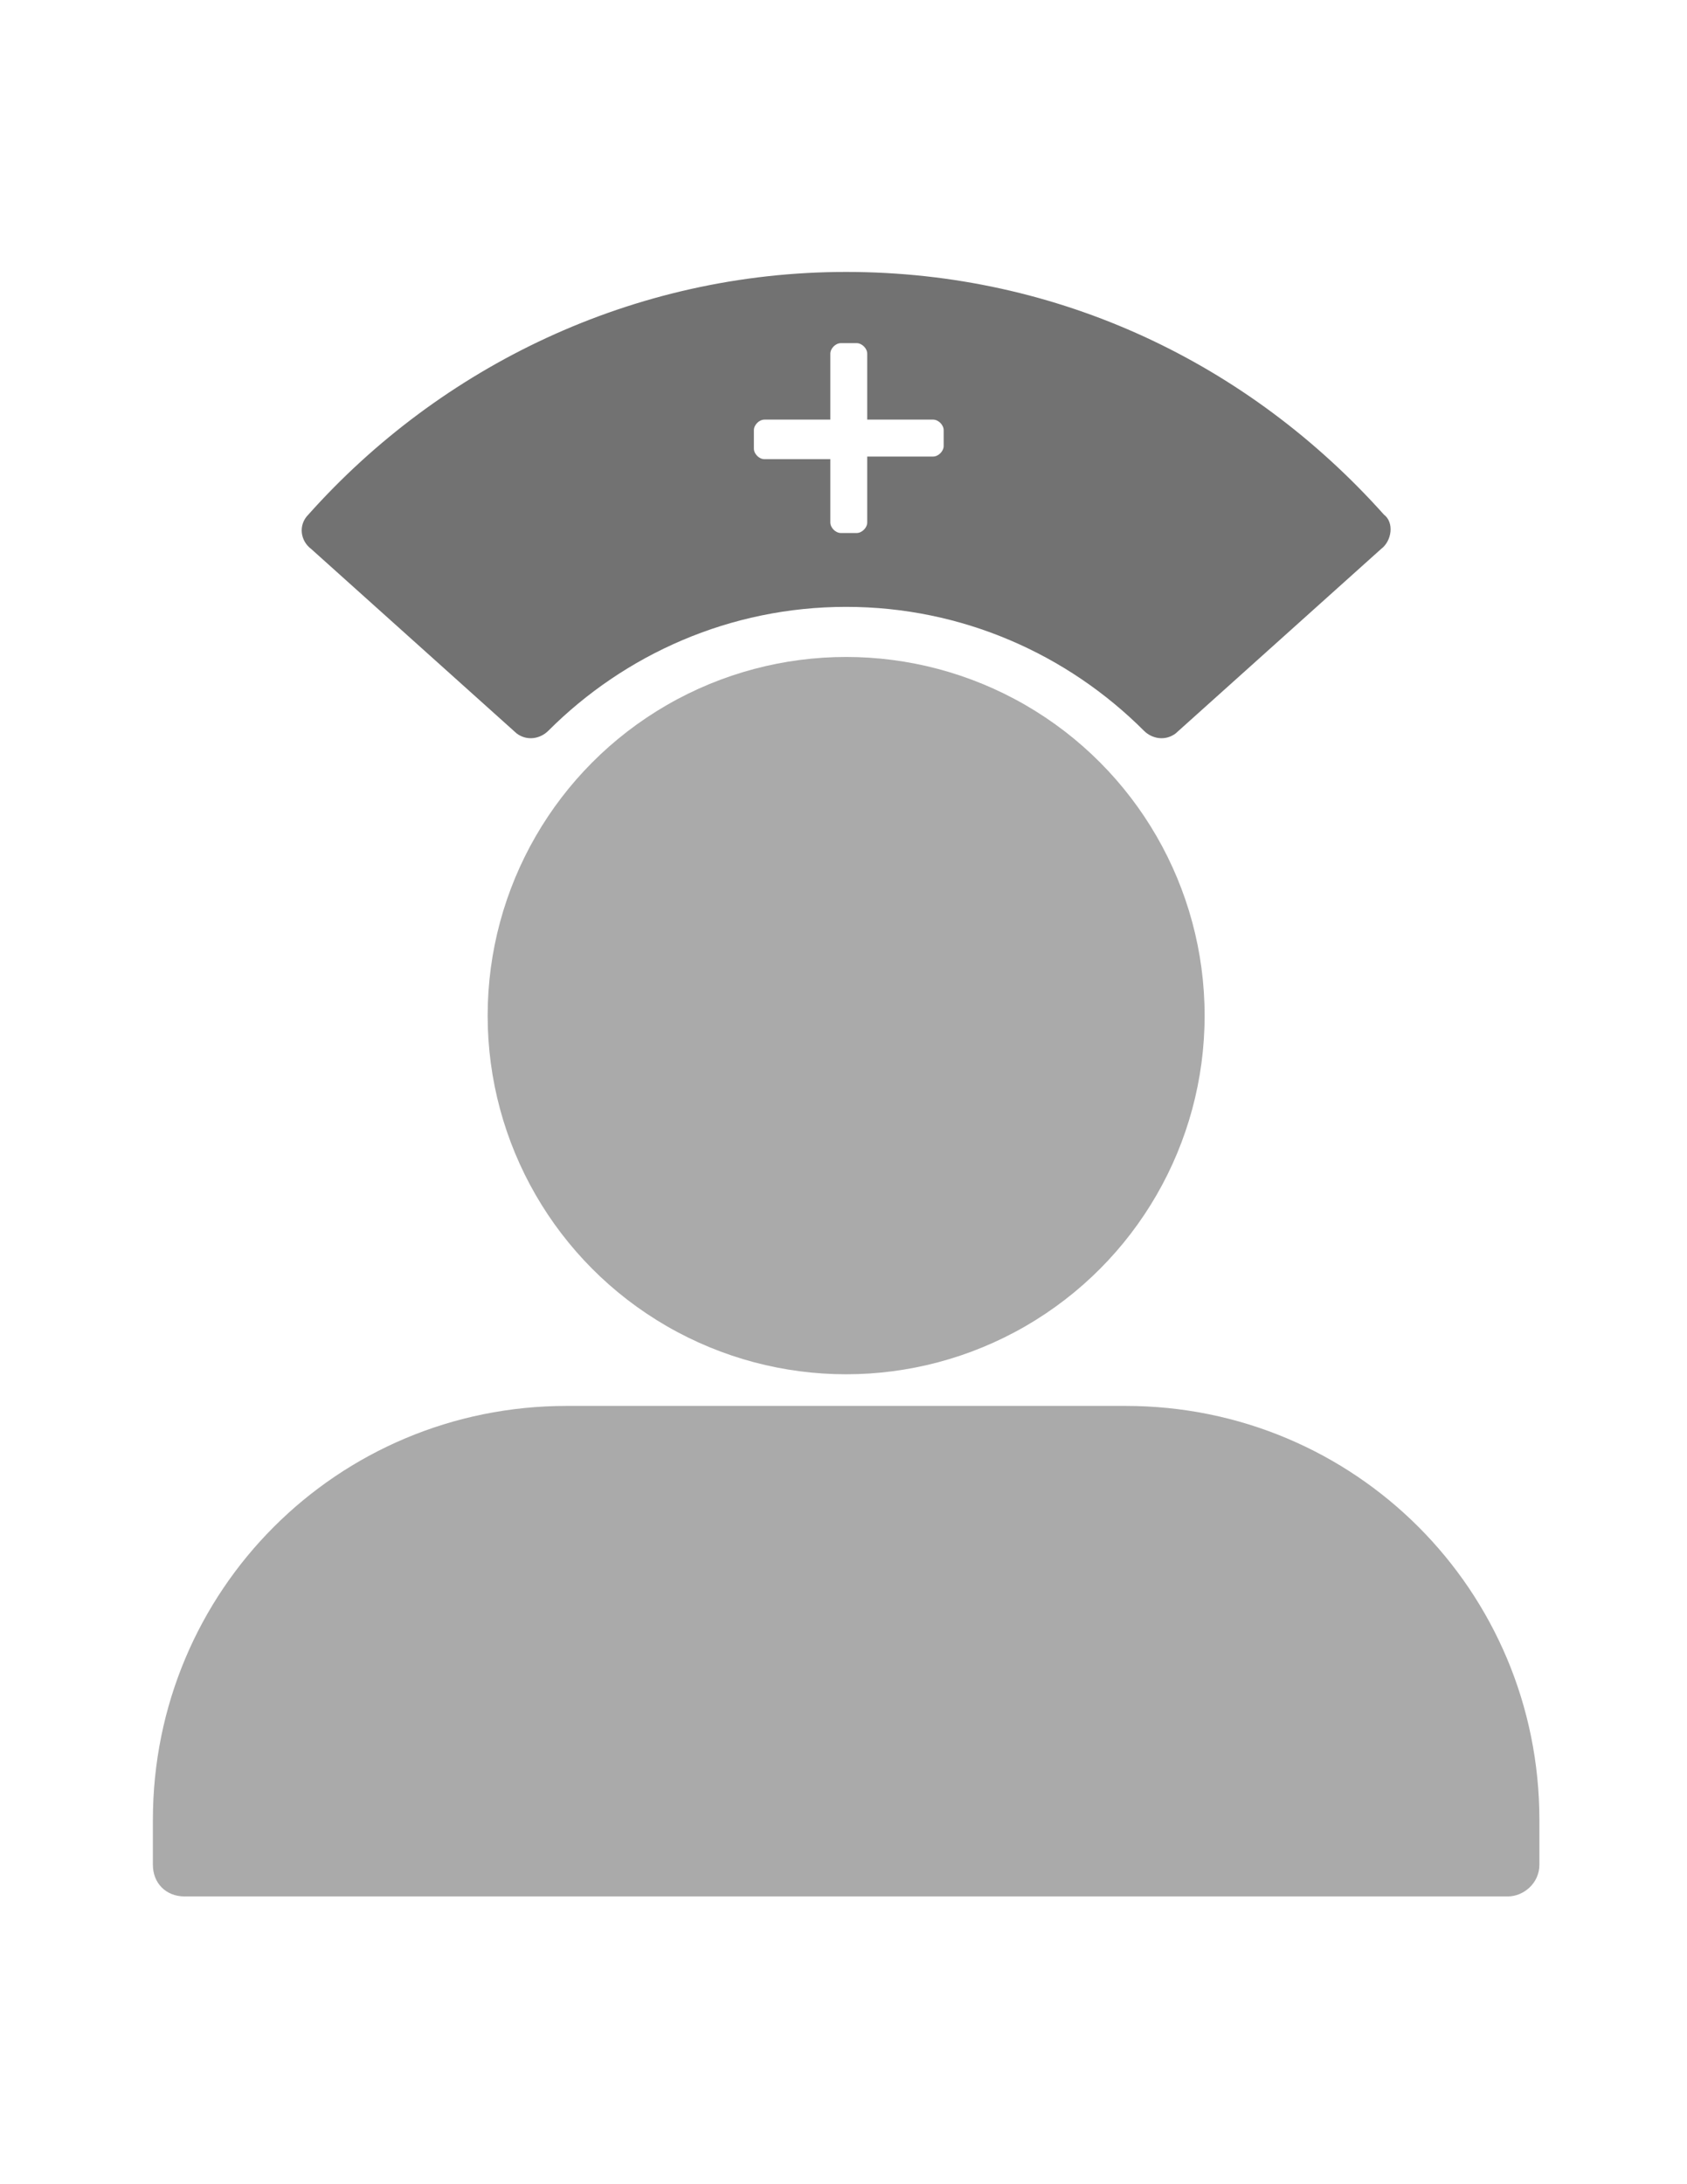 <?xml version="1.0" encoding="utf-8"?>
<!-- Generator: Adobe Illustrator 15.0.0, SVG Export Plug-In . SVG Version: 6.00 Build 0)  -->
<!DOCTYPE svg PUBLIC "-//W3C//DTD SVG 1.1//EN" "http://www.w3.org/Graphics/SVG/1.1/DTD/svg11.dtd">
<svg version="1.1" id="图层_1" xmlns="http://www.w3.org/2000/svg" xmlns:xlink="http://www.w3.org/1999/xlink" x="0px" y="0px"
	 width="612px" height="792px" viewBox="0 0 612 792" enable-background="new 0 0 612 792" xml:space="preserve">
<g id="XMLID_123_">
	<circle id="XMLID_103_" opacity="0.6" fill="#727272" enable-background="new    " cx="306.956" cy="368.269" r="130.05"/>
	<path id="XMLID_102_" opacity="0.6" fill="#727272" enable-background="new    " d="M546.975,687.656H66.938
		c-6.694,0-11.475-4.781-11.475-11.475v-16.257c0-83.193,66.938-150.131,150.131-150.131h202.725
		c83.194,0,150.132,66.938,150.132,150.131v16.257C558.45,682.875,552.713,687.656,546.975,687.656z"/>
	<path id="XMLID_99_" fill="#727272" d="M306.956,98.606c-77.456,0-147.263,34.425-195.075,87.975
		c-3.824,3.825-2.868,9.563,0.957,12.432l74.587,66.938c3.825,2.868,8.606,1.912,11.476-0.956
		c27.73-27.731,65.98-44.944,108.056-44.944s80.325,17.213,108.057,44.944c2.868,2.868,7.649,3.824,11.475,0.956l74.588-66.938
		c3.825-2.869,4.781-9.563,0.956-12.432C453.263,132.075,384.412,98.606,306.956,98.606z M342.338,161.719
		c0,1.912-1.913,3.825-3.825,3.825h-23.906v23.906c0,1.912-1.913,3.825-3.825,3.825h-5.737c-1.913,0-3.825-1.913-3.825-3.825V166.5
		h-23.906c-1.912,0-3.825-1.912-3.825-3.825v-6.693c0-1.913,1.913-3.825,3.825-3.825h23.906V128.25c0-1.912,1.912-3.825,3.825-3.825
		h5.737c1.912,0,3.825,1.913,3.825,3.825v23.906h23.906c1.912,0,3.825,1.912,3.825,3.825V161.719z"/>
</g>
</svg>
